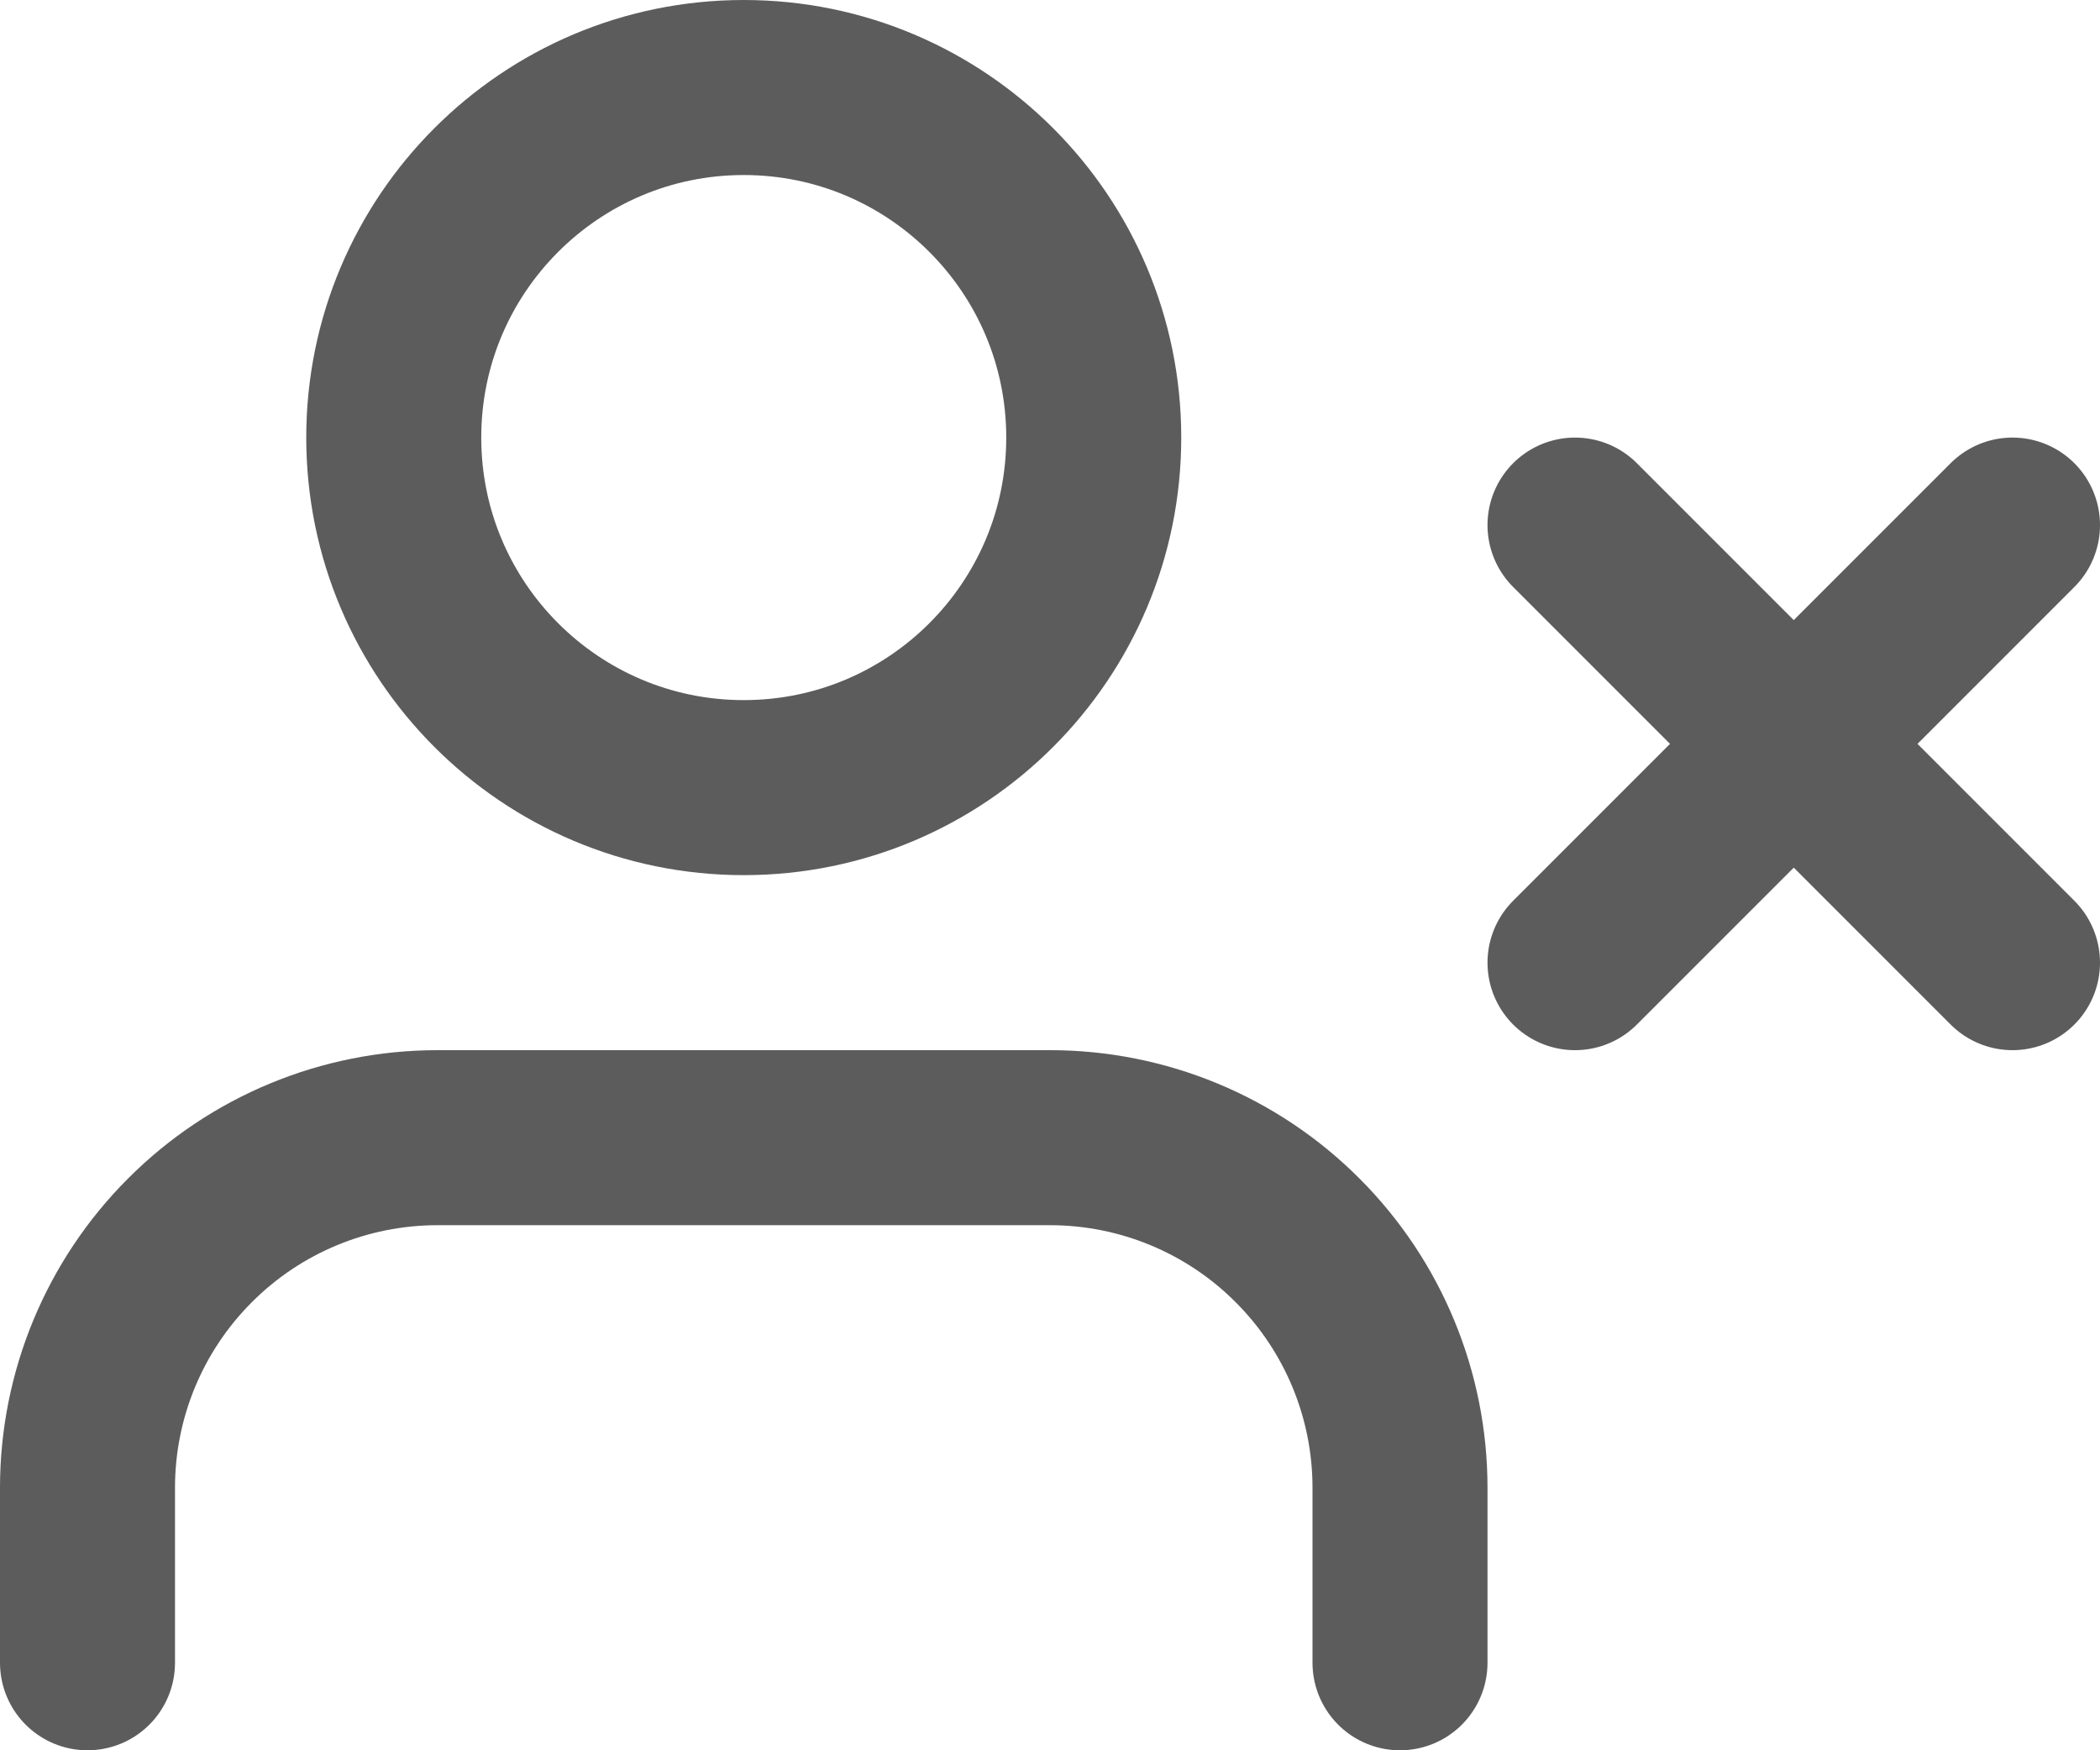 <svg width="24" height="20" viewBox="0 0 24 20" fill="none" xmlns="http://www.w3.org/2000/svg">
<path d="M16 19V17C16 15.939 15.579 14.922 14.828 14.172C14.078 13.421 13.061 13 12 13H5C3.939 13 2.922 13.421 2.172 14.172C1.421 14.922 1 15.939 1 17V19" stroke="#5C5C5C" stroke-width="2" stroke-linecap="round" stroke-linejoin="round"/>
<path d="M8.5 9C10.709 9 12.5 7.209 12.5 5C12.5 2.791 10.709 1 8.5 1C6.291 1 4.5 2.791 4.5 5C4.5 7.209 6.291 9 8.5 9Z" stroke="#5C5C5C" stroke-width="2" stroke-linecap="round" stroke-linejoin="round"/>
<path d="M18 6L23 11" stroke="#5C5C5C" stroke-width="2" stroke-linecap="round" stroke-linejoin="round"/>
<path d="M23 6L18 11" stroke="#5C5C5C" stroke-width="2" stroke-linecap="round" stroke-linejoin="round"/>
</svg>
